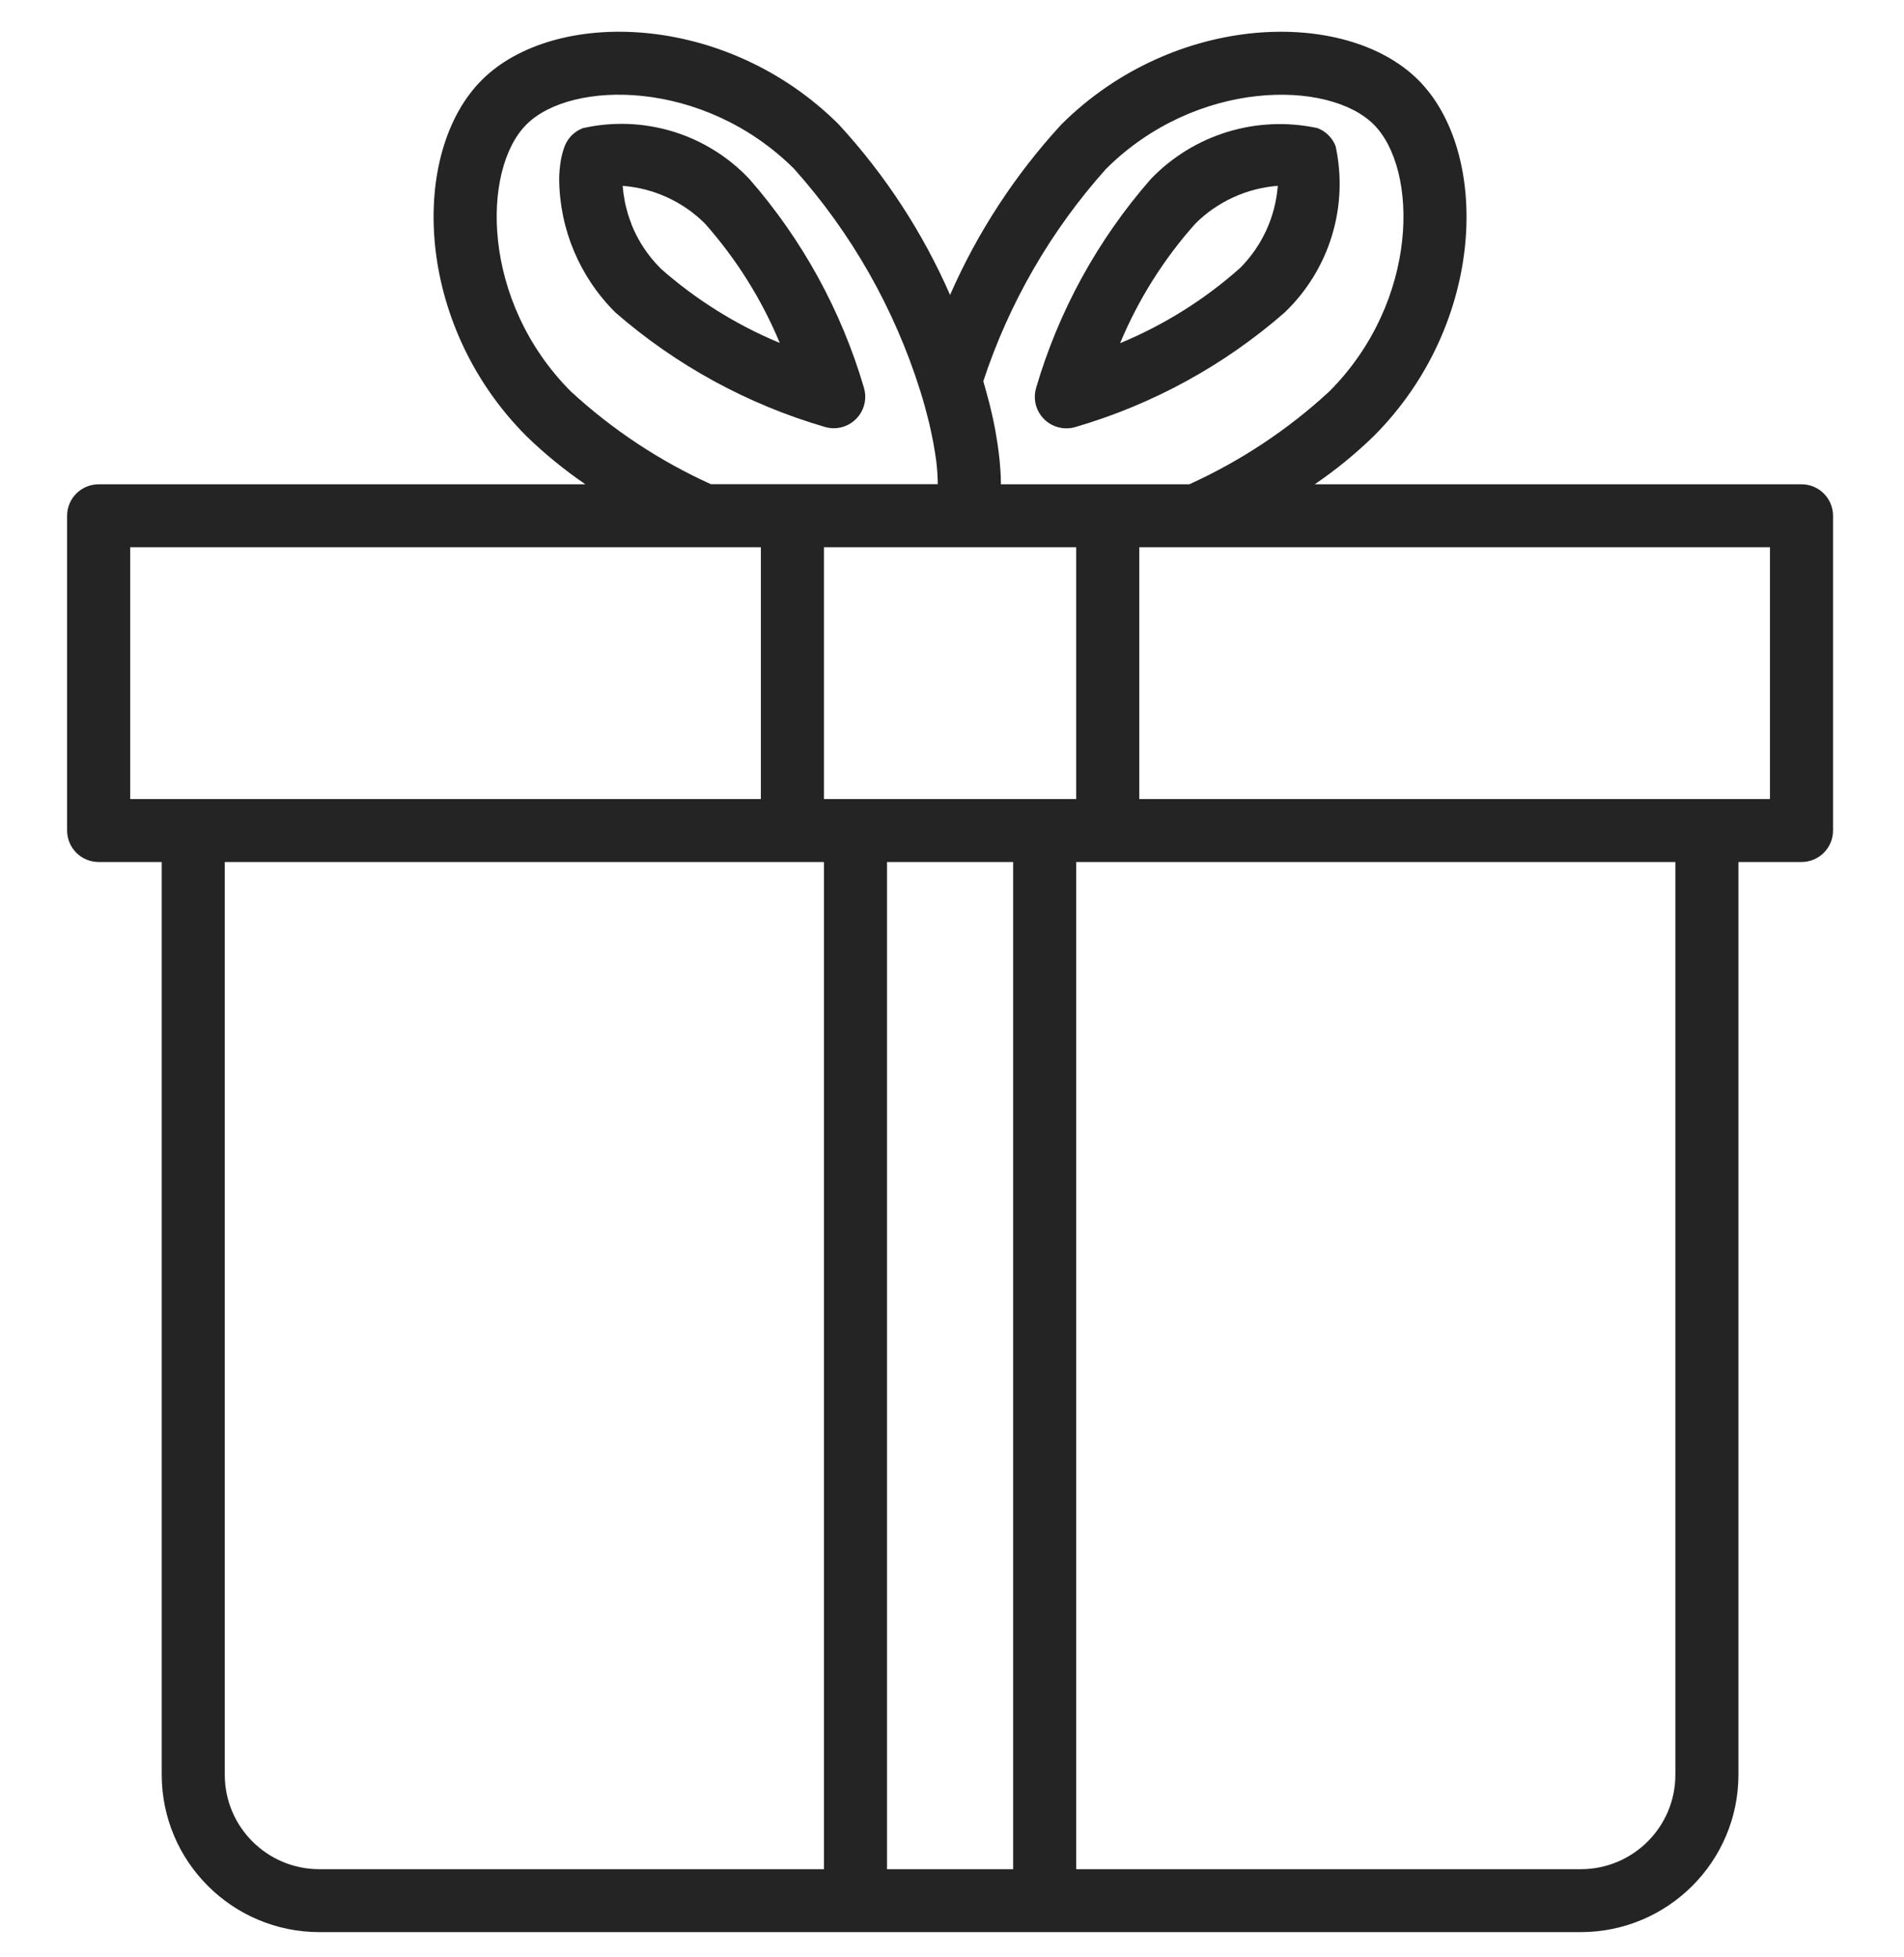 <svg width="180" height="185" viewBox="0 0 180 185" fill="none" xmlns="http://www.w3.org/2000/svg">
<path d="M78.818 40.477C79.758 40.477 80.644 40.034 81.206 39.282C81.77 38.529 81.944 37.558 81.677 36.657C79.54 29.375 75.847 22.642 70.849 16.925C66.823 12.65 60.83 10.82 55.096 12.114C54.304 12.416 53.68 13.041 53.377 13.831C53.212 14.276 53.09 14.735 53.013 15.202C52.921 15.757 52.872 16.318 52.863 16.88V16.928C52.899 21.672 54.815 26.21 58.194 29.549C63.923 34.532 70.666 38.216 77.959 40.346C78.238 40.429 78.526 40.474 78.818 40.477ZM62.421 25.337C61.237 24.155 60.309 22.741 59.69 21.187V21.158C59.559 20.828 59.446 20.497 59.348 20.179C59.297 20.006 59.261 19.843 59.217 19.674C59.172 19.503 59.133 19.376 59.103 19.227C59.073 19.078 59.067 19.018 59.047 18.912C58.959 18.468 58.898 18.019 58.865 17.567C61.805 17.79 64.567 19.056 66.651 21.138C69.615 24.482 72.004 28.292 73.72 32.416C69.583 30.697 65.759 28.305 62.406 25.337H62.421Z" fill="#242424"/>
<path d="M170.311 45.774H124.293C126.282 44.417 128.152 42.891 129.877 41.213C140.541 30.54 140.89 14.357 134.078 7.558C127.265 0.76 111.053 1.103 100.345 11.756C95.967 16.512 92.409 21.959 89.818 27.877C87.227 21.955 83.666 16.505 79.283 11.748C68.587 1.106 52.371 0.757 45.557 7.556C38.742 14.354 39.094 30.537 49.76 41.213C51.486 42.891 53.355 44.417 55.343 45.774H9.326C7.679 45.774 6.344 47.106 6.344 48.749V78.498C6.344 80.141 7.679 81.473 9.326 81.473H15.288V167.744C15.298 175.954 21.966 182.608 30.194 182.618H149.442C157.671 182.608 164.339 175.954 164.348 167.744V81.473H170.311C171.957 81.473 173.292 80.141 173.292 78.498V48.749C173.292 47.106 171.957 45.774 170.311 45.774ZM104.564 15.96C113.132 7.436 125.629 7.535 129.865 11.762C134.101 15.989 134.203 28.454 125.661 37.007C121.75 40.615 117.284 43.574 112.433 45.774H94.619C94.619 45.712 94.619 45.644 94.619 45.581C94.619 44.903 94.568 44.216 94.502 43.524C94.478 43.296 94.451 43.069 94.425 42.837C94.357 42.266 94.272 41.697 94.171 41.13C94.138 40.931 94.105 40.731 94.07 40.535C93.927 39.794 93.772 39.065 93.593 38.36C93.569 38.259 93.542 38.17 93.518 38.062C93.36 37.447 93.197 36.873 93.029 36.279C93.006 36.197 92.984 36.109 92.961 36.027C95.403 28.613 99.354 21.781 104.564 15.96ZM101.743 75.523H77.893V51.724H101.743V75.523ZM53.978 37.009C45.435 28.457 45.535 15.992 49.773 11.762C54.009 7.532 66.5 7.434 75.065 15.951C80.489 22.014 84.554 29.164 86.99 36.921C87.326 37.965 87.585 38.967 87.83 39.941C87.898 40.22 87.955 40.49 88.014 40.764C88.176 41.491 88.306 42.184 88.403 42.847C88.435 43.072 88.477 43.305 88.504 43.524C88.598 44.266 88.649 45.014 88.656 45.763H67.203C62.355 43.566 57.891 40.612 53.978 37.009ZM12.307 51.724H71.931V75.523H12.307V51.724ZM21.25 167.744V81.473H77.893V176.669H30.194C25.255 176.669 21.25 172.673 21.25 167.744ZM83.856 176.669V81.473H95.781V176.669H83.856ZM158.386 167.744C158.386 172.673 154.383 176.669 149.442 176.669H101.743V81.473H158.386V167.744ZM167.329 75.523H107.705V51.724H167.329V75.523Z" fill="#242424"/>
<path d="M100.81 40.486C101.097 40.486 101.382 40.445 101.657 40.364C108.959 38.234 115.709 34.544 121.437 29.547C125.678 25.498 127.507 19.543 126.266 13.818C125.967 13.031 125.342 12.409 124.553 12.108C118.816 10.871 112.848 12.695 108.791 16.928C103.785 22.644 100.086 29.38 97.951 36.666C97.684 37.566 97.858 38.54 98.421 39.291C98.984 40.043 99.869 40.486 100.81 40.486ZM113.007 21.135C115.094 19.055 117.859 17.79 120.799 17.564C120.576 20.5 119.307 23.26 117.222 25.343C113.869 28.321 110.039 30.718 105.893 32.436C107.616 28.299 110.021 24.48 113.007 21.135Z" fill="#242424"/>
</svg>
